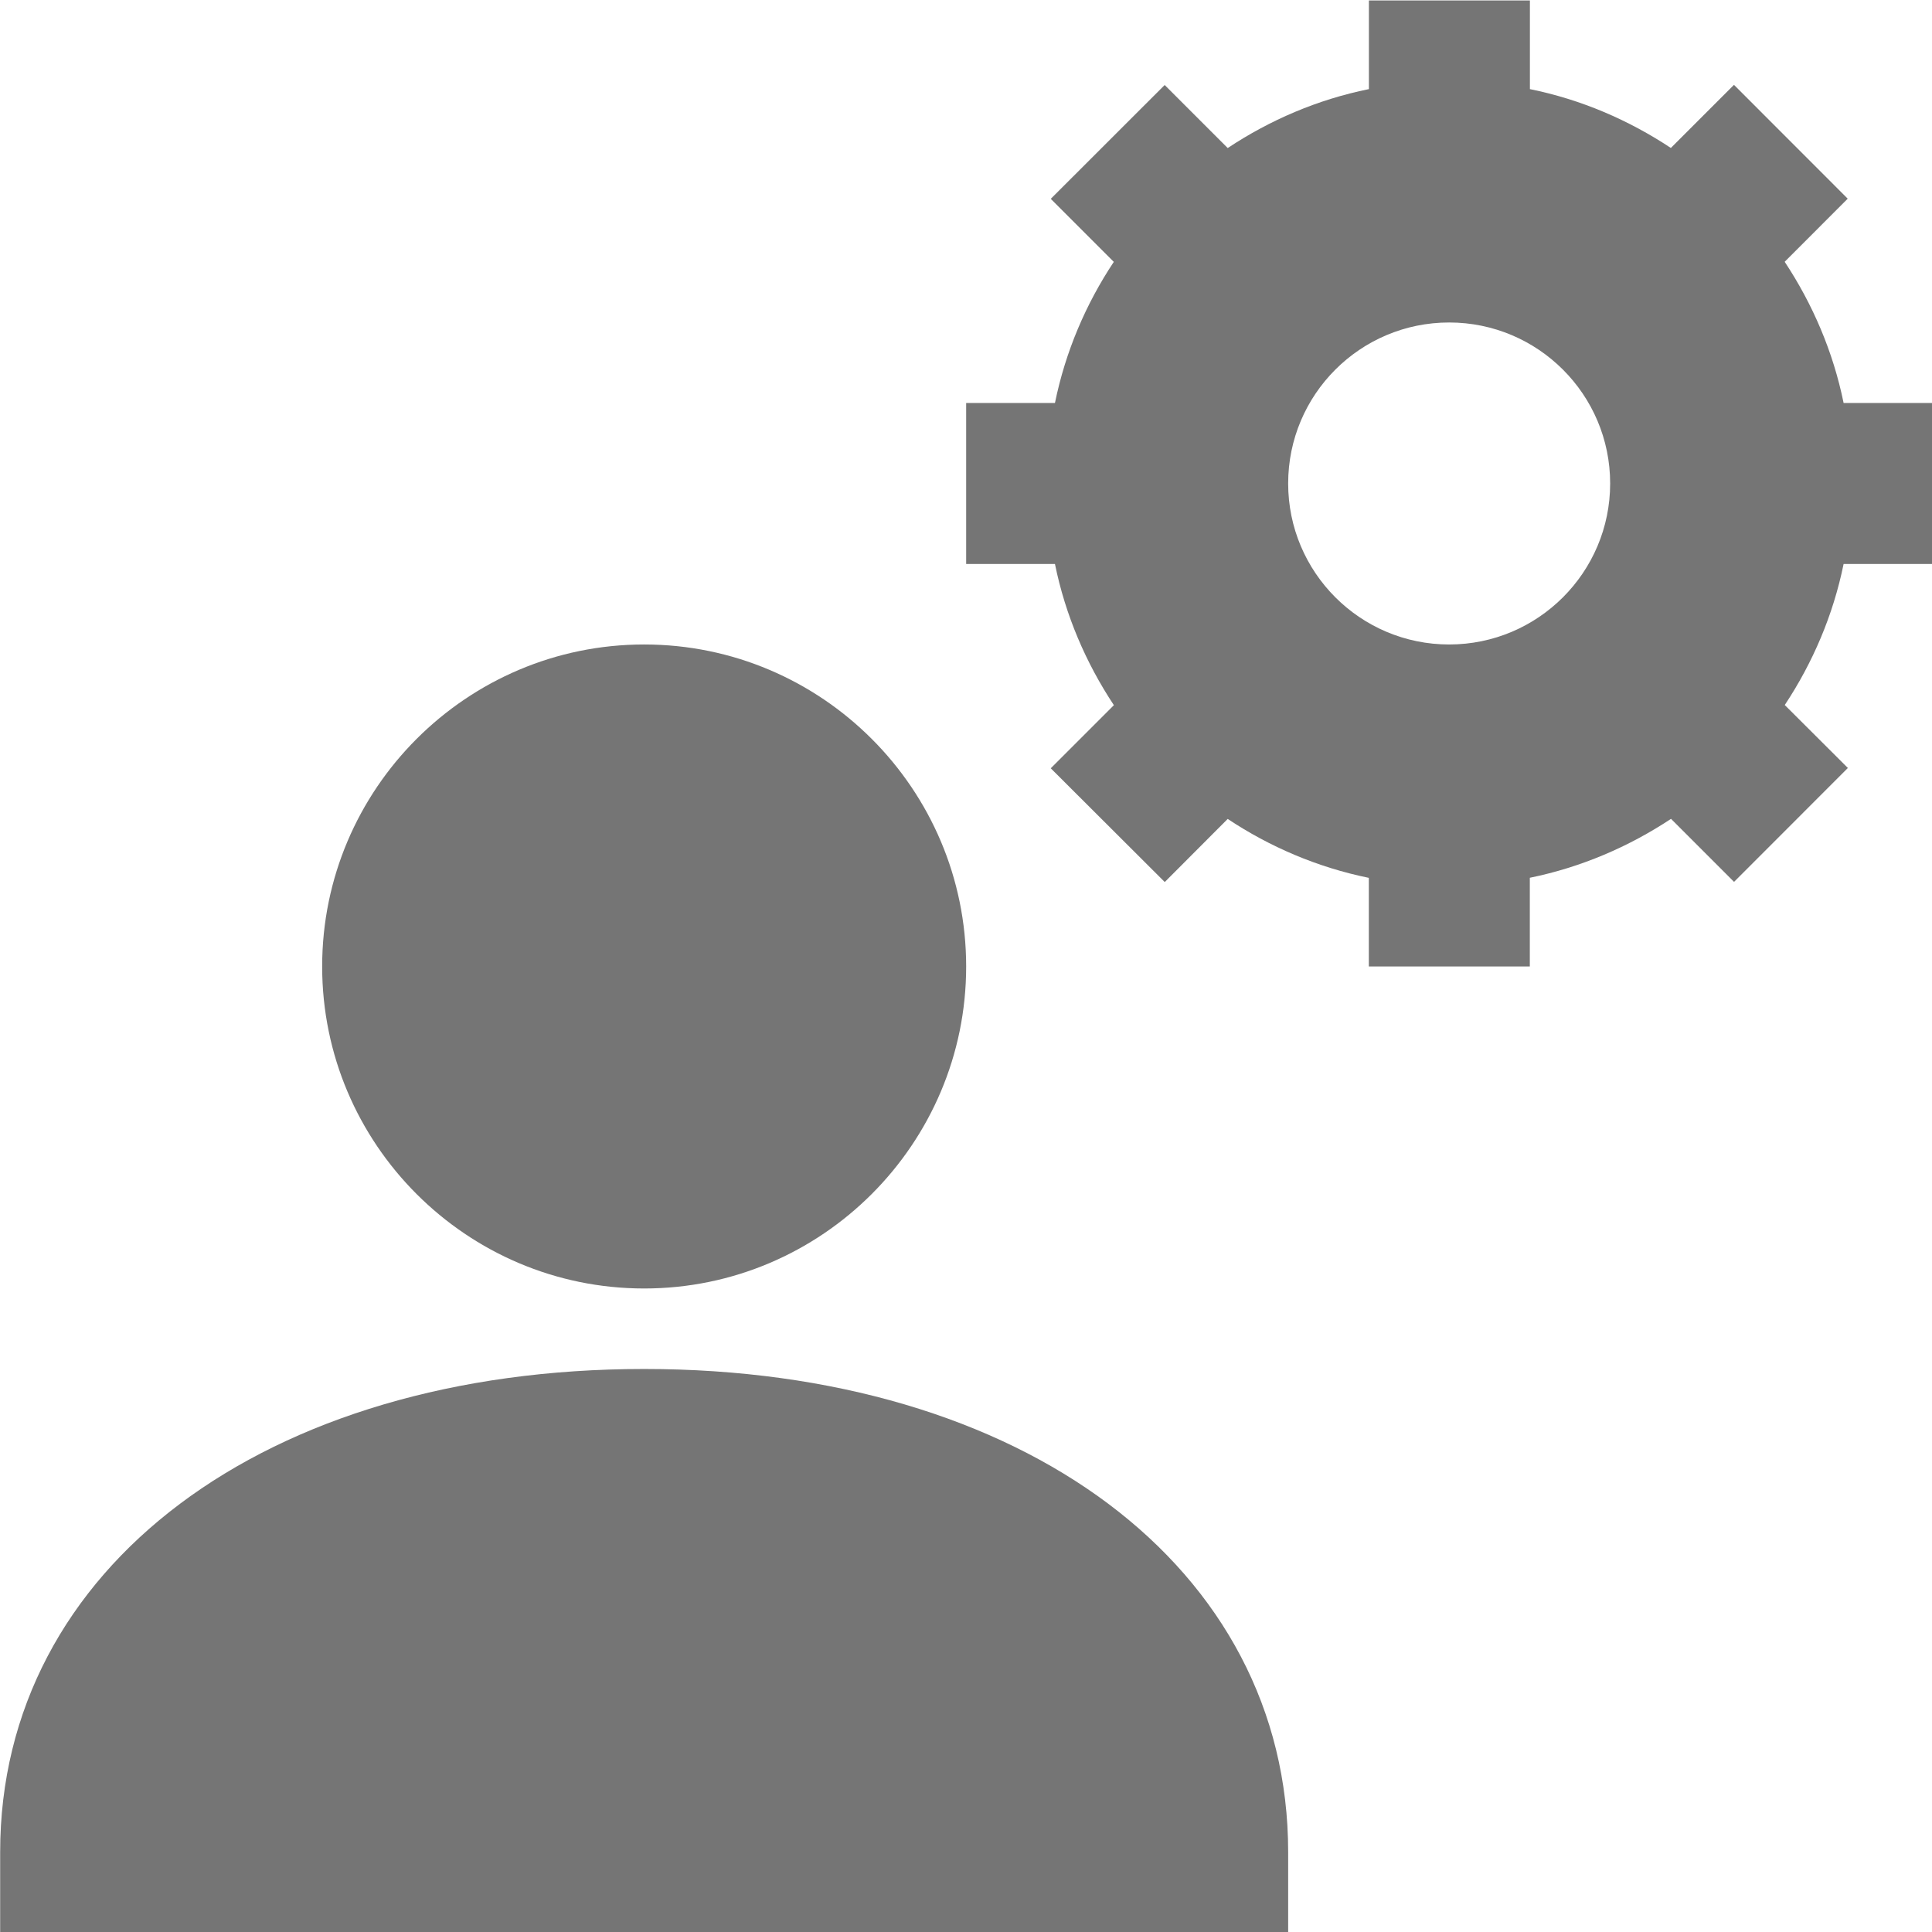 <?xml version="1.0" encoding="utf-8"?>
<!-- Generator: Adobe Illustrator 17.1.0, SVG Export Plug-In . SVG Version: 6.00 Build 0)  -->
<!DOCTYPE svg PUBLIC "-//W3C//DTD SVG 1.1//EN" "http://www.w3.org/Graphics/SVG/1.1/DTD/svg11.dtd">
<svg version="1.1" xmlns="http://www.w3.org/2000/svg" xmlns:xlink="http://www.w3.org/1999/xlink" x="0px" y="0px" width="24px"
	 height="24px" viewBox="0 0 24 24" enable-background="new 0 0 24 24" xml:space="preserve">
<g id="Frame_-_24px">
	<rect fill="none" width="24" height="24"/>
</g>
<g id="Filled_Icons">
	<g>
		<path fill="#757575" d="M8.002,8.006c-2.205,0-4,1.795-4,4c0,2.205,1.795,4,4,4c2.205,0,4-1.795,4-4
			C12.002,9.801,10.208,8.006,8.002,8.006z"/>
		<path fill="#757575" d="M8.002,17.006c-4.711,0-8,2.467-8,6v1h16v-1C16.002,19.473,12.713,17.006,8.002,17.006z"/>
		<path fill="#757575" d="M24.004,7.006v-2h-1.102c-0.13-0.638-0.385-1.229-0.732-1.754l0.783-0.784L21.54,1.054l-0.784,0.784
			c-0.524-0.347-1.114-0.602-1.751-0.731V0.006h-2v1.101c-0.638,0.129-1.229,0.384-1.754,0.732l-0.783-0.783L13.053,2.47
			l0.783,0.783c-0.348,0.524-0.601,1.116-0.731,1.753h-1.103v2h1.103c0.13,0.638,0.384,1.228,0.732,1.754l-0.784,0.784l1.416,1.413
			l0.782-0.784c0.524,0.348,1.116,0.602,1.753,0.732v1.101h2v-1.102c0.638-0.13,1.229-0.385,1.754-0.732l0.783,0.783l1.414-1.415
			l-0.784-0.782c0.347-0.524,0.601-1.115,0.731-1.752H24.004z M18.002,8.006c-1.105,0-2-0.897-2-2c0-1.104,0.895-2,2-2
			c1.104,0,2,0.896,2,2C20.002,7.109,19.106,8.006,18.002,8.006z"/>
	</g>
</g>
</svg>
